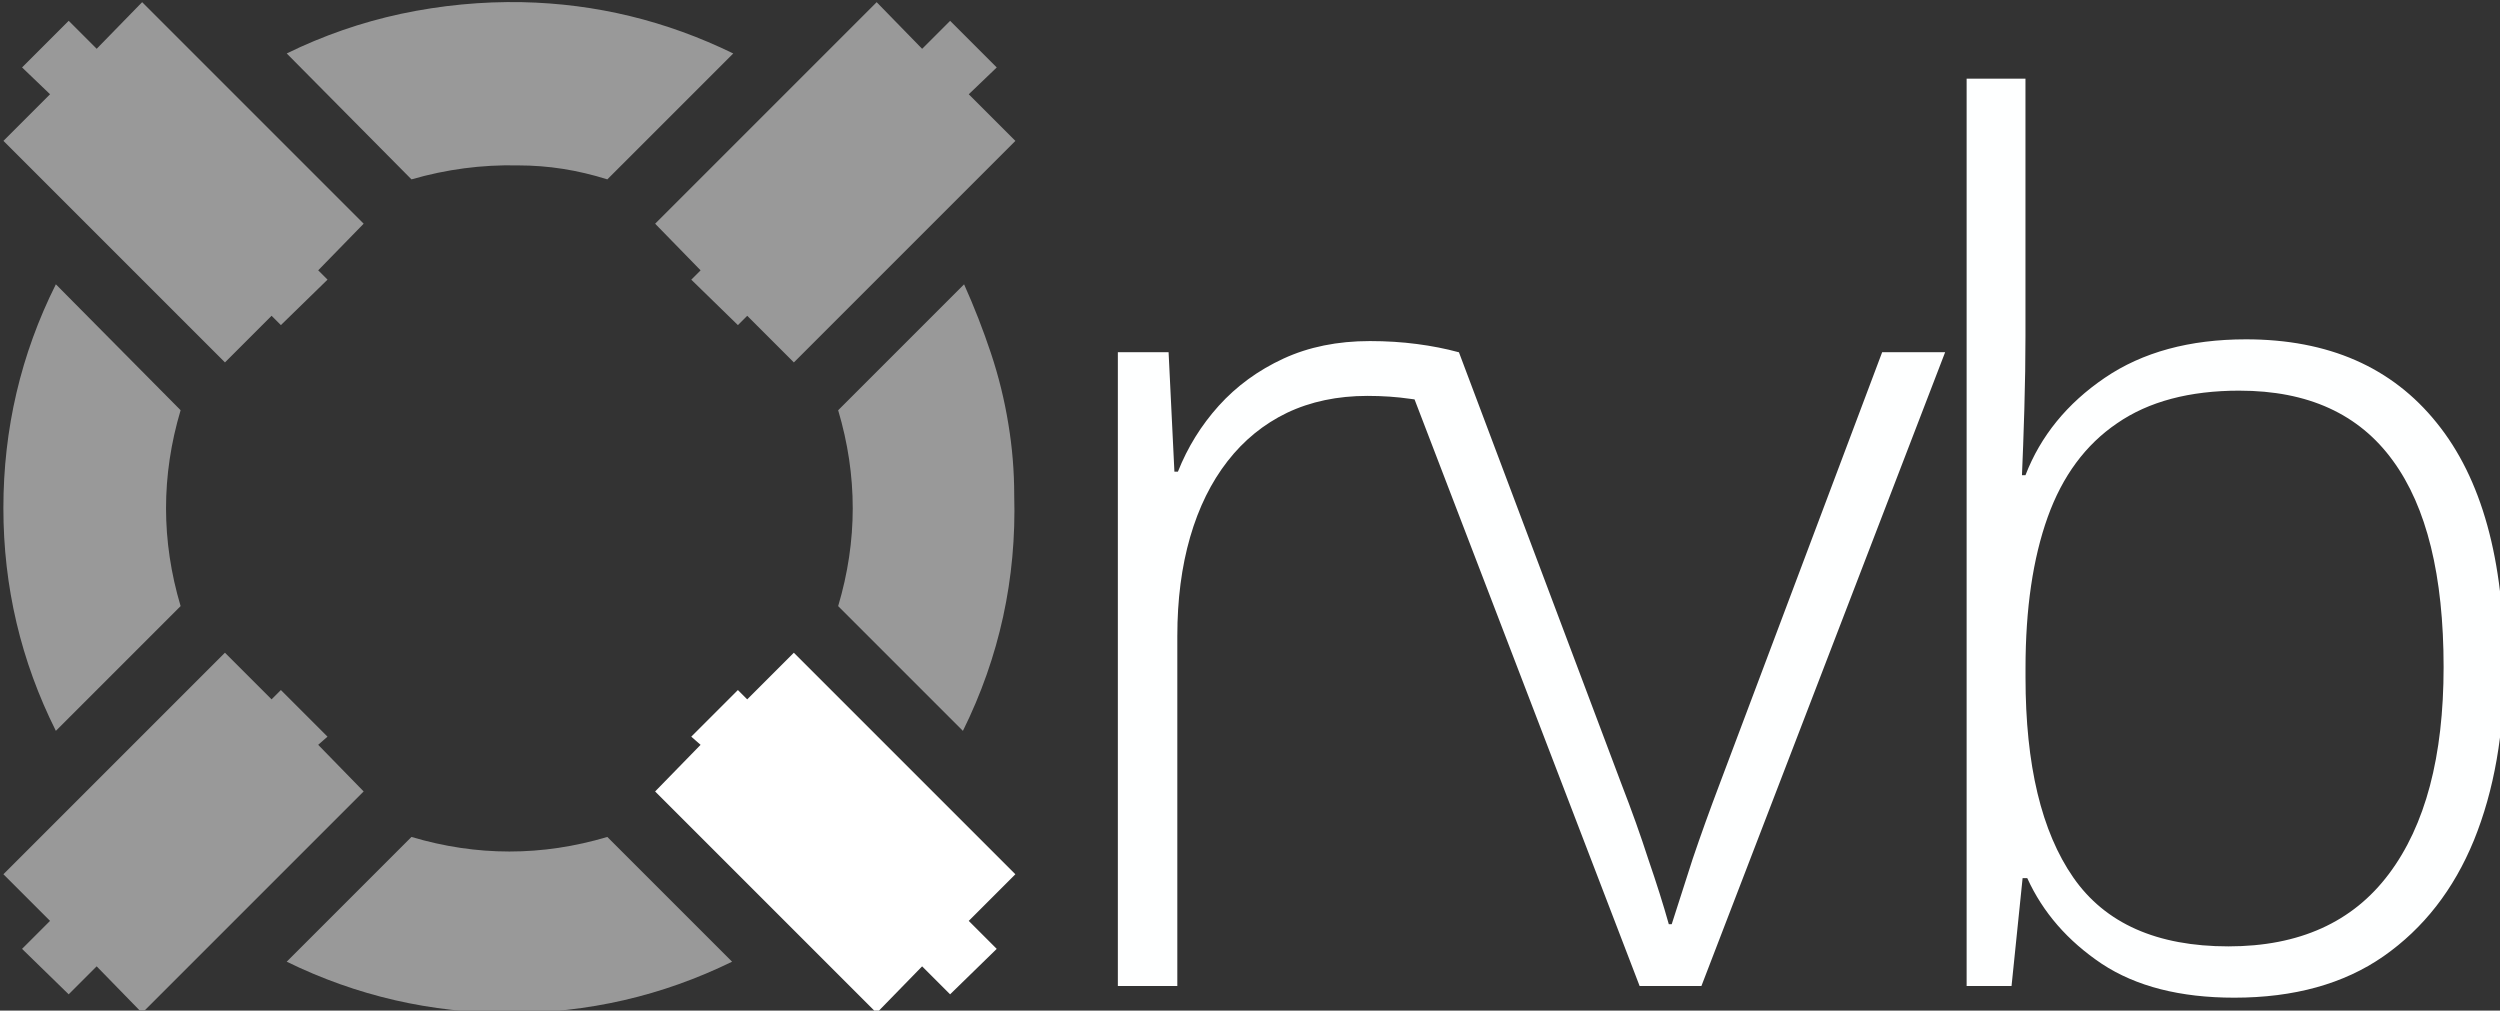 <?xml version="1.0" encoding="UTF-8" standalone="no"?>
<!-- Created with Inkscape (http://www.inkscape.org/) -->

<svg
   width="28.404mm"
   height="11.482mm"
   viewBox="0 0 100.644 40.683"
   id="svg2"
   version="1.1"
   xmlns="http://www.w3.org/2000/svg"
   xmlns:svg="http://www.w3.org/2000/svg"
   xmlns:rdf="http://www.w3.org/1999/02/22-rdf-syntax-ns#"
   xmlns:cc="http://creativecommons.org/ns#"
   xmlns:dc="http://purl.org/dc/elements/1.1/">
  <rect x="0" y="0" width="100.644" height="40.683" fill="#333333" stroke="none"/>
  <defs
     id="defs4" />
  <g
     id="layer1"
     transform="translate(-416.4,186.653)">
    <g
       style="font-style:normal;font-variant:normal;font-weight:normal;font-stretch:normal;font-size:62.5px;line-height:0%;font-family:'Open Sans';-inkscape-font-specification:'Open Sans';text-align:center;letter-spacing:0px;word-spacing:0px;text-anchor:middle;fill:#ffffff;fill-opacity:1;stroke:none;stroke-width:1px;stroke-linecap:butt;stroke-linejoin:miter;stroke-opacity:1"
       id="g4329"
       transform="matrix(0.769,0,0,0.769,23.305,-425.065)">
      <path
         d="m 564.272,335.959 q 0,-1.892 -0.305,-3.723 -0.305,-1.892 -0.916,-3.723 -0.61,-1.831 -1.404,-3.601 l -6.592,6.592 q 1.526,5.127 0,10.254 l 6.531,6.531 q 2.869,-5.798 2.686,-12.329 z m -14.709,-23.132 q -5.249,-2.563 -11.047,-2.686 -3.174,-0.061 -6.348,0.61 -3.113,0.671 -5.981,2.075 l 6.531,6.592 q 2.747,-0.793 5.554,-0.732 1.221,0 2.38,0.183 1.16,0.183 2.319,0.549 z m -0.061,47.546 -6.531,-6.531 q -5.127,1.526 -10.254,0 l -6.531,6.531 q 5.493,2.686 11.658,2.686 6.165,0 11.658,-2.686 z m -28.87,-28.87 -6.531,-6.592 q -2.747,5.493 -2.747,11.719 0,6.165 2.747,11.658 l 6.531,-6.531 q -1.526,-5.127 0,-10.254 z"
         style="font-style:normal;font-variant:normal;font-weight:normal;font-stretch:normal;line-height:0%;font-family:tuerme;-inkscape-font-specification:tuerme;text-align:start;text-anchor:start;fill:#999999"
         id="path4331" />
      <path
         d="m 518.618,310.141 11.597,11.597 -2.38,2.441 0.488,0.488 -2.441,2.38 -0.488,-0.488 -2.441,2.441 -11.597,-11.597 2.441,-2.441 -1.465,-1.404 2.441,-2.441 1.465,1.465 z"
         style="font-style:normal;font-variant:normal;font-weight:normal;font-stretch:normal;line-height:0%;font-family:tuerme;-inkscape-font-specification:tuerme;text-align:start;text-anchor:start;fill:#999999"
         id="path4333" />
      <path
         d="m 564.333,317.404 -11.597,11.597 -2.441,-2.441 -0.488,0.488 -2.441,-2.38 0.488,-0.488 -2.38,-2.441 11.597,-11.597 2.38,2.441 1.465,-1.465 2.441,2.441 -1.465,1.404 z"
         style="font-style:normal;font-variant:normal;font-weight:normal;font-stretch:normal;line-height:0%;font-family:tuerme;-inkscape-font-specification:tuerme;text-align:start;text-anchor:start;fill:#999999"
         id="path4335" />
      <path
         d="m 557.07,363.058 -11.597,-11.597 2.38,-2.441 -0.488,-0.427 2.441,-2.441 0.488,0.488 2.441,-2.441 11.597,11.597 -2.441,2.441 1.465,1.465 -2.441,2.38 -1.465,-1.465 z"
         style="font-style:normal;font-variant:normal;font-weight:normal;font-stretch:normal;line-height:0%;font-family:tuerme;-inkscape-font-specification:tuerme;text-align:start;text-anchor:start;fill:#ffffff"
         id="path4337" />
      <path
         d="m 511.355,355.795 11.597,-11.597 2.441,2.441 0.488,-0.488 2.441,2.441 -0.488,0.427 2.38,2.441 -11.597,11.597 -2.38,-2.441 -1.465,1.465 -2.441,-2.38 1.465,-1.465 z"
         style="font-style:normal;font-variant:normal;font-weight:normal;font-stretch:normal;line-height:0%;font-family:tuerme;-inkscape-font-specification:tuerme;text-align:start;letter-spacing:-4px;text-anchor:start;fill:#999999"
         id="path4339" />
      <path
         id="path7-1-3"
         style="font-style:normal;font-variant:normal;font-weight:300;font-stretch:normal;font-size:62.5px;line-height:0%;font-family:'Open Sans';-inkscape-font-specification:'Open Sans Light';text-align:start;letter-spacing:-4.218px;word-spacing:0px;text-anchor:start;white-space:pre;shape-padding:1.098;fill:#feffff;fill-opacity:1;stroke:none;stroke-width:9.074;stroke-linecap:round;stroke-linejoin:miter;stroke-opacity:1;paint-order:fill markers stroke"
         d="m 614.131,314.147 v 47.5 h 2.351 l 0.579,-5.647 h 0.245 c 0.814,1.791 2.115,3.287 3.906,4.487 1.791,1.18 4.1,1.77 6.929,1.77 3.134,0 5.739,-0.723 7.815,-2.168 2.096,-1.465 3.675,-3.489 4.733,-6.074 1.058,-2.605 1.586,-5.626 1.586,-9.066 0,-5.617 -1.179,-9.881 -3.54,-12.791 -2.34,-2.91 -5.668,-4.366 -9.983,-4.366 -2.951,0 -5.415,0.672 -7.389,2.015 -1.974,1.343 -3.358,3.042 -4.152,5.097 h -0.183 c 0.041,-0.916 0.083,-2.065 0.124,-3.449 0.041,-1.384 0.059,-2.656 0.059,-3.816 v -13.494 z m -31.246,13.736 c -1.689,0 -3.196,0.307 -4.518,0.917 -1.323,0.611 -2.453,1.435 -3.389,2.472 -0.916,1.018 -1.628,2.167 -2.137,3.449 h -0.183 l -0.305,-6.257 h -2.656 v 33.182 h 3.113 v -18.317 c 0,-1.913 0.224,-3.641 0.672,-5.188 0.448,-1.547 1.101,-2.869 1.956,-3.968 0.855,-1.099 1.892,-1.944 3.113,-2.534 1.241,-0.59 2.644,-0.886 4.211,-0.886 0.794,0 1.538,0.051 2.229,0.152 0.079,0.01 0.159,0.02 0.238,0.031 l 11.783,30.71 h 3.235 l 12.76,-33.182 h -3.297 l -8.515,22.621 c -0.509,1.343 -0.978,2.645 -1.405,3.906 -0.407,1.262 -0.772,2.403 -1.098,3.42 h -0.152 c -0.285,-1.018 -0.642,-2.148 -1.069,-3.389 -0.407,-1.262 -0.876,-2.574 -1.405,-3.937 l -8.515,-22.621 h -0.024 c -0.672,-0.183 -1.394,-0.325 -2.168,-0.426 -0.773,-0.102 -1.597,-0.155 -2.472,-0.155 z m 45.533,2.596 c 3.582,0 6.256,1.221 8.027,3.663 1.771,2.422 2.656,6.024 2.656,10.807 0,4.681 -0.955,8.291 -2.868,10.835 -1.893,2.524 -4.692,3.787 -8.396,3.787 -3.745,0 -6.451,-1.202 -8.12,-3.604 -1.669,-2.401 -2.503,-5.892 -2.503,-10.471 v -0.488 c 0,-3.114 0.387,-5.748 1.16,-7.906 0.773,-2.157 1.984,-3.795 3.632,-4.914 1.648,-1.14 3.787,-1.71 6.412,-1.71 z" />
    </g>
  </g>
</svg>
